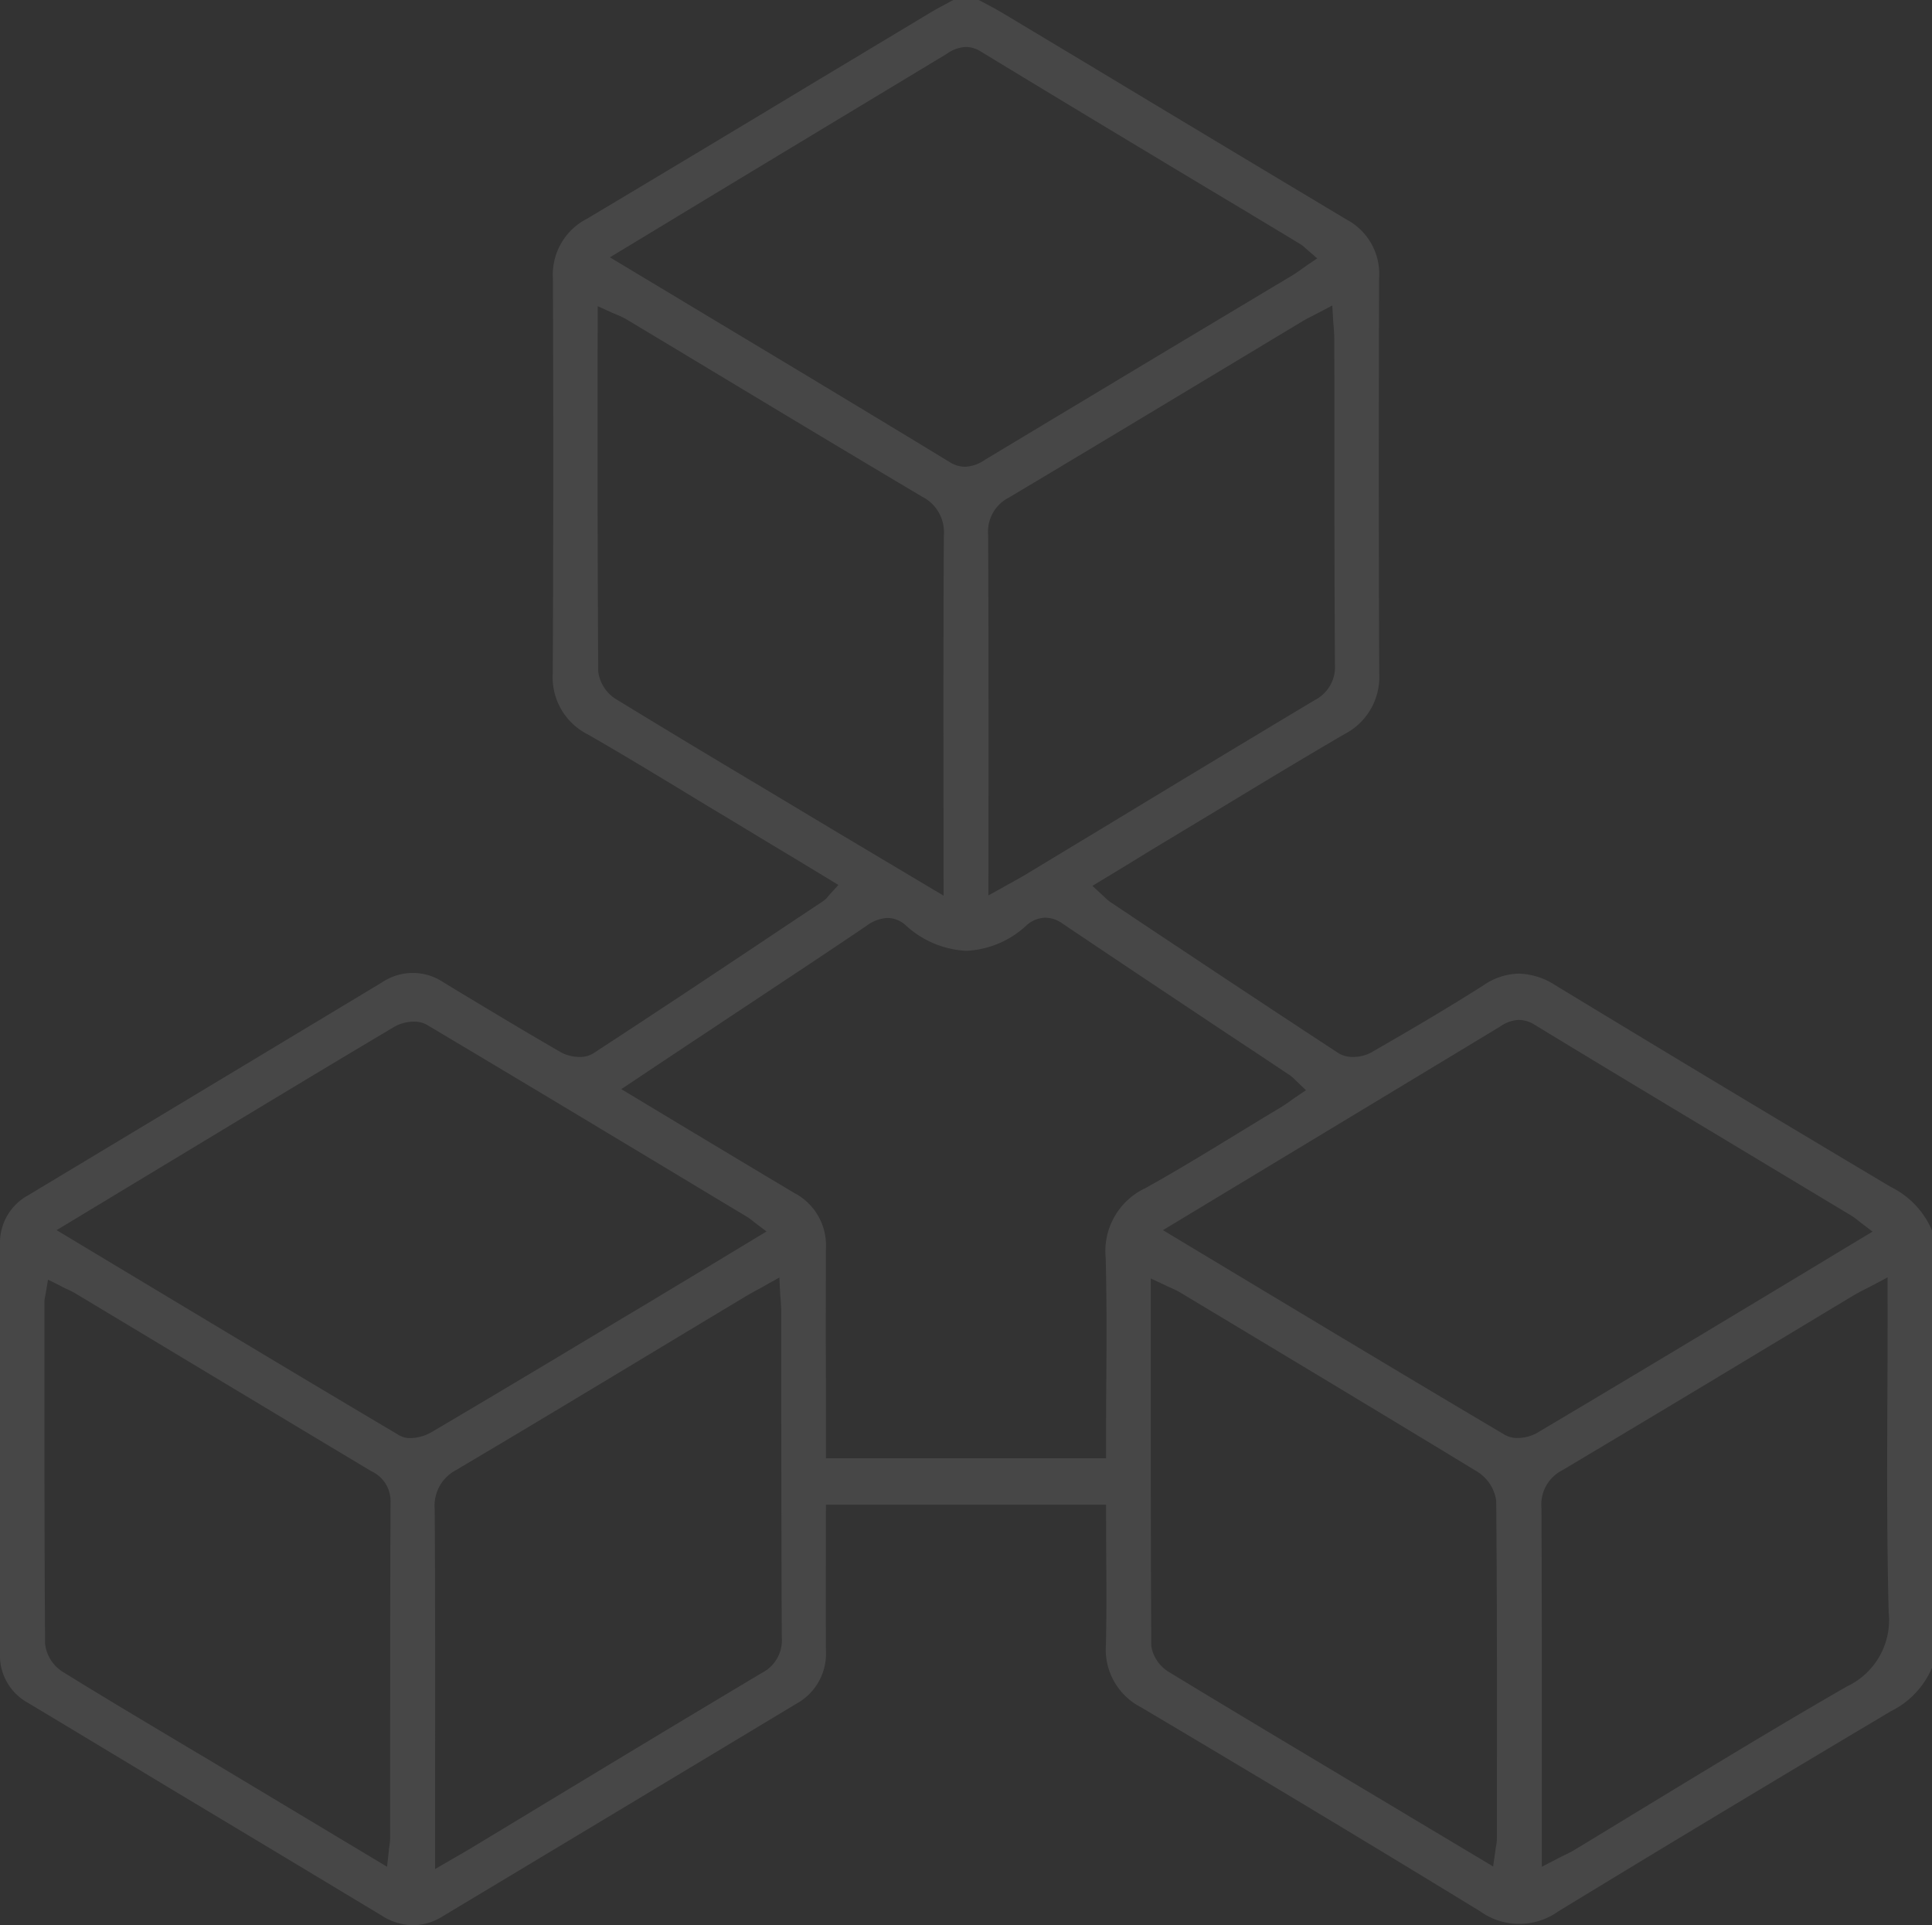 <svg xmlns="http://www.w3.org/2000/svg" width="144" height="143.5" viewBox="0 0 144 143.5">
  <rect x="0" y="0" width="144" height="143.5" fill="#333333" stroke="none"/>
  <defs>
    <style>
      .cls-1 {
        fill: #fff;
        fill-rule: evenodd;
        opacity: .1;
      }
    </style>
  </defs>
  <path id="contact-icn_soudan02.svg" class="cls-1" d="M2062.78,9201a4.416,4.416,0,0,1-2.33-.72q-8.04-4.845-16.07-9.66-5.145-3.105-10.3-6.2a4.016,4.016,0,0,1-2.08-3.7v-30.44a4.031,4.031,0,0,1,2.1-3.69l6.27-3.77q10.05-6.045,20.09-12.09a4.1,4.1,0,0,1,4.58-.02l1.48,0.9c2.38,1.43,4.85,2.92,7.3,4.33a2.924,2.924,0,0,0,1.37.34,1.882,1.882,0,0,0,1.02-.26c4.94-3.22,9.94-6.55,14.76-9.77l2.39-1.59a1.589,1.589,0,0,0,.37-0.36c0.04-.04.09-0.1,0.14-0.16l0.62-.68-3.15-1.91q-2.6-1.56-5.17-3.12c-0.94-.56-1.87-1.12-2.8-1.69-2.46-1.49-5.01-3.04-7.56-4.5a4.759,4.759,0,0,1-2.61-4.55c0.04-9.35.05-18.98,0.01-29.45a4.675,4.675,0,0,1,2.55-4.44c5.86-3.5,11.81-7.07,17.56-10.54q4.05-2.43,8.09-4.86c0.4-.23.8-0.45,1.22-0.67,0.14-.08.29-0.16,0.43-0.23h1.89c0.14,0.07.28,0.15,0.42,0.22,0.43,0.23.83,0.44,1.22,0.67q4.785,2.865,9.56,5.74,8.1,4.875,16.21,9.73a4.587,4.587,0,0,1,2.43,4.37c-0.03,10.59-.03,20.23.01,29.45a4.794,4.794,0,0,1-2.61,4.55c-3.29,1.92-6.61,3.93-9.81,5.87-1.15.69-2.3,1.39-3.45,2.08-1.05.63-2.09,1.27-3.15,1.92l-2.36,1.43,0.74,0.68c0.08,0.07.14,0.13,0.19,0.18a3.264,3.264,0,0,0,.4.34l2.5,1.67c4.75,3.16,9.67,6.43,14.53,9.61a2.047,2.047,0,0,0,1.07.27,2.841,2.841,0,0,0,1.33-.32c2.52-1.45,5.5-3.18,8.42-5.04a4.769,4.769,0,0,1,2.61-.85,5.211,5.211,0,0,1,2.69.85c9.01,5.47,17.2,10.39,25.03,15.05a6.416,6.416,0,0,1,3.07,3.24v32.6a6.416,6.416,0,0,1-3.07,3.24c-9.49,5.65-17.36,10.39-24.79,14.92a5,5,0,0,1-5.82-.01c-7.49-4.58-15.52-9.42-25.28-15.21a4.834,4.834,0,0,1-2.61-4.68c0.05-2.24.04-4.52,0.02-6.73,0-.97-0.01-1.95-0.01-2.93v-0.76h-20.88l-0.01,6.05c0,1.61,0,3.22.01,4.83a4.249,4.249,0,0,1-2.17,3.94q-13.185,7.935-26.37,15.85A4.251,4.251,0,0,1,2062.78,9201Zm26.24-47.68q-0.315.18-.6,0.33c-0.38.21-.71,0.39-1.03,0.59-1.88,1.13-3.75,2.25-5.62,3.38-5.16,3.11-10.5,6.33-15.77,9.45a2.986,2.986,0,0,0-1.6,2.9c0.04,6.03.03,12.16,0.03,18.09v8.75l1.81-1.05c0.37-.21.66-0.38,0.94-0.55,1.77-1.07,3.53-2.13,5.29-3.2,5.34-3.23,10.87-6.57,16.32-9.82a2.735,2.735,0,0,0,1.48-2.67c-0.03-5.82-.03-11.74-0.04-17.47v-6.72c0-.29-0.02-0.57-0.04-0.89-0.01-.15-0.03-0.32-0.04-0.51l-0.06-1.21Zm-53.61.57c-0.02.09-.03,0.16-0.04,0.22a2.032,2.032,0,0,0-.06.44v3.84c0,7.09,0,14.42.05,21.63a2.852,2.852,0,0,0,1.33,2.1c2.68,1.66,5.43,3.3,8.09,4.89,0.9,0.54,1.81,1.08,2.72,1.62l13.35,8.01,0.13-1.18a3.534,3.534,0,0,1,.05-0.41,4.407,4.407,0,0,0,.05-0.6v-6.64c0-6.03,0-12.26.03-18.39a2.454,2.454,0,0,0-1.45-2.27q-6.7-4.02-13.4-8.05l-8.58-5.16a7.7,7.7,0,0,0-.81-0.41c-0.12-.06-0.24-0.12-0.37-0.19l-0.92-.46Zm136.17-.59c-0.2.1-.38,0.2-0.55,0.28-0.35.18-.65,0.34-0.95,0.52-2,1.2-4,2.41-6,3.61-5.12,3.09-10.42,6.27-15.64,9.38a2.854,2.854,0,0,0-1.55,2.79c0.03,6.1.03,12.3,0.03,18.3v8.46l1.1-.57c0.2-.1.37-0.19,0.53-0.27a8.7,8.7,0,0,0,.81-0.42c1.95-1.18,3.88-2.36,5.82-3.54,4.73-2.87,9.61-5.84,14.48-8.64a5.463,5.463,0,0,0,3.11-5.52c-0.14-5.63-.12-11.15-0.09-17q0.015-3.33.01-6.71v-1.26Zm-53.81,5.23c0,7.11,0,14.47.04,21.66a2.786,2.786,0,0,0,1.36,1.96c3.81,2.32,7.69,4.64,11.45,6.89l2.77,1.66c2,1.19,3.99,2.39,6.04,3.61l3.86,2.31,0.16-1.13c0.02-.17.04-0.29,0.06-0.39a3.443,3.443,0,0,0,.06-0.53v-3.91c0.01-6.98.01-14.19-.05-21.29a3.046,3.046,0,0,0-1.45-2.2c-6.49-3.95-13.11-7.93-19.52-11.78l-2.58-1.55c-0.24-.14-0.48-0.25-0.74-0.37a3.947,3.947,0,0,1-.37-0.17l-1.09-.51v5.74Zm-19.62-32.61a2.861,2.861,0,0,0-1.57.59c-2.79,1.89-5.65,3.78-8.41,5.61-1.05.7-2.1,1.39-3.14,2.09-1.28.84-2.55,1.69-3.89,2.58l-2.83,1.89,4.55,2.74c2.88,1.73,5.59,3.36,8.36,5.01a4.4,4.4,0,0,1,2.34,4.13c-0.01,2.31-.01,4.66-0.01,6.93,0,1,.01,1.99.01,2.98v5.72h20.88v-2.35c0-1.25.01-2.49,0.02-3.74,0.02-2.91.03-5.91-.05-8.87a5.181,5.181,0,0,1,2.98-5.18c2.46-1.37,4.9-2.87,7.26-4.31,0.95-.58,1.9-1.16,2.86-1.73,0.25-.16.48-0.32,0.72-0.49,0.11-.08.22-0.16,0.34-0.24l0.77-.52-0.68-.65a1.2,1.2,0,0,1-.16-0.16,3.237,3.237,0,0,0-.34-0.29q-2.265-1.515-4.53-3.01c-4.08-2.72-8.31-5.53-12.45-8.32a2.251,2.251,0,0,0-1.27-.43,2.185,2.185,0,0,0-1.41.58,7.029,7.029,0,0,1-4.47,1.89,7.172,7.172,0,0,1-4.53-1.91A2.079,2.079,0,0,0,2098.15,9125.92Zm-35.31,7.73a2.98,2.98,0,0,0-1.41.36c-4.28,2.54-8.62,5.16-12.81,7.69l-12.4,7.49,5.04,3.03c7.04,4.23,13.69,8.23,20.51,12.27a1.632,1.632,0,0,0,.82.2,3.291,3.291,0,0,0,1.57-.44c4.75-2.8,9.56-5.68,14.21-8.48l1.73-1.03c1.87-1.13,3.74-2.25,5.64-3.4l3.39-2.05-0.88-.67a1.412,1.412,0,0,1-.17-0.14c-0.11-.08-0.21-0.16-0.33-0.24l-3.31-1.99c-6.76-4.07-13.74-8.27-20.63-12.37A1.933,1.933,0,0,0,2062.84,9133.65Zm82.37-.13a2.586,2.586,0,0,0-1.39.49q-4.635,2.8-9.27,5.6l-15.87,9.58,5.07,3.05c7.01,4.21,13.62,8.19,20.4,12.2a1.8,1.8,0,0,0,.96.24h0a2.962,2.962,0,0,0,1.44-.37c5.23-3.1,10.54-6.29,15.66-9.37l2.94-1.77c1.23-.74,2.46-1.48,3.71-2.24l2.71-1.63-0.88-.67c-0.1-.08-0.17-0.14-0.24-0.19a3.907,3.907,0,0,0-.41-0.3l-5.82-3.5c-5.85-3.52-11.91-7.15-17.84-10.76A2.243,2.243,0,0,0,2145.21,9133.52Zm-68.67-47.31c0,7.33,0,14.26.05,21.35a2.853,2.853,0,0,0,1.37,2.08c3.78,2.31,7.64,4.63,11.38,6.86l2.35,1.41c2.1,1.26,4.21,2.52,6.41,3.83l4.23,2.52s-0.01-6.91-.01-8.82c0-5.91-.01-12.03.03-18.04a2.969,2.969,0,0,0-1.64-2.89c-5.2-3.09-10.47-6.26-15.57-9.33q-3.21-1.935-6.42-3.86a5.056,5.056,0,0,0-.74-0.36q-0.165-.075-0.36-0.15l-1.07-.49Zm53.72-5.39c-0.16.08-.31,0.16-0.44,0.23a8.251,8.251,0,0,0-.73.39c-1.95,1.17-3.9,2.35-5.85,3.52-5.25,3.16-10.68,6.43-16.03,9.62a2.848,2.848,0,0,0-1.56,2.79c0.03,6.1.03,12.3,0.03,18.3l-0.01,8.57,1.14-.63c0.23-.14.44-0.25,0.63-0.35,0.37-.21.66-0.37,0.95-0.54q2.85-1.725,5.71-3.45c5.21-3.16,10.59-6.41,15.9-9.59a2.771,2.771,0,0,0,1.5-2.66c-0.04-5.81-.04-11.72-0.04-17.44q0-3.39-.01-6.78c0-.29-0.02-0.58-0.04-0.88-0.01-.15-0.03-0.31-0.04-0.48l-0.07-1.17ZM2103.98,9061a2.661,2.661,0,0,0-1.41.51q-3.9,2.355-7.79,4.7l-5.8,3.5c-2.4,1.45-4.8,2.9-7.24,4.38l-4.28,2.59,6.54,3.93c6.46,3.88,12.57,7.55,18.78,11.33a2.169,2.169,0,0,0,1.16.35,2.8,2.8,0,0,0,1.5-.54l0.04-.02q7.185-4.32,14.35-8.62l8.5-5.09c0.24-.15.47-0.31,0.71-0.48,0.1-.07.21-0.15,0.32-0.23l0.82-.55-0.75-.65a1.294,1.294,0,0,1-.17-0.15,2.327,2.327,0,0,0-.35-0.27q-2.925-1.77-5.85-3.52c-5.89-3.53-11.97-7.19-17.94-10.82A2.13,2.13,0,0,0,2103.98,9061Z" transform="translate(-2032 -9057.5)"/>
</svg>
